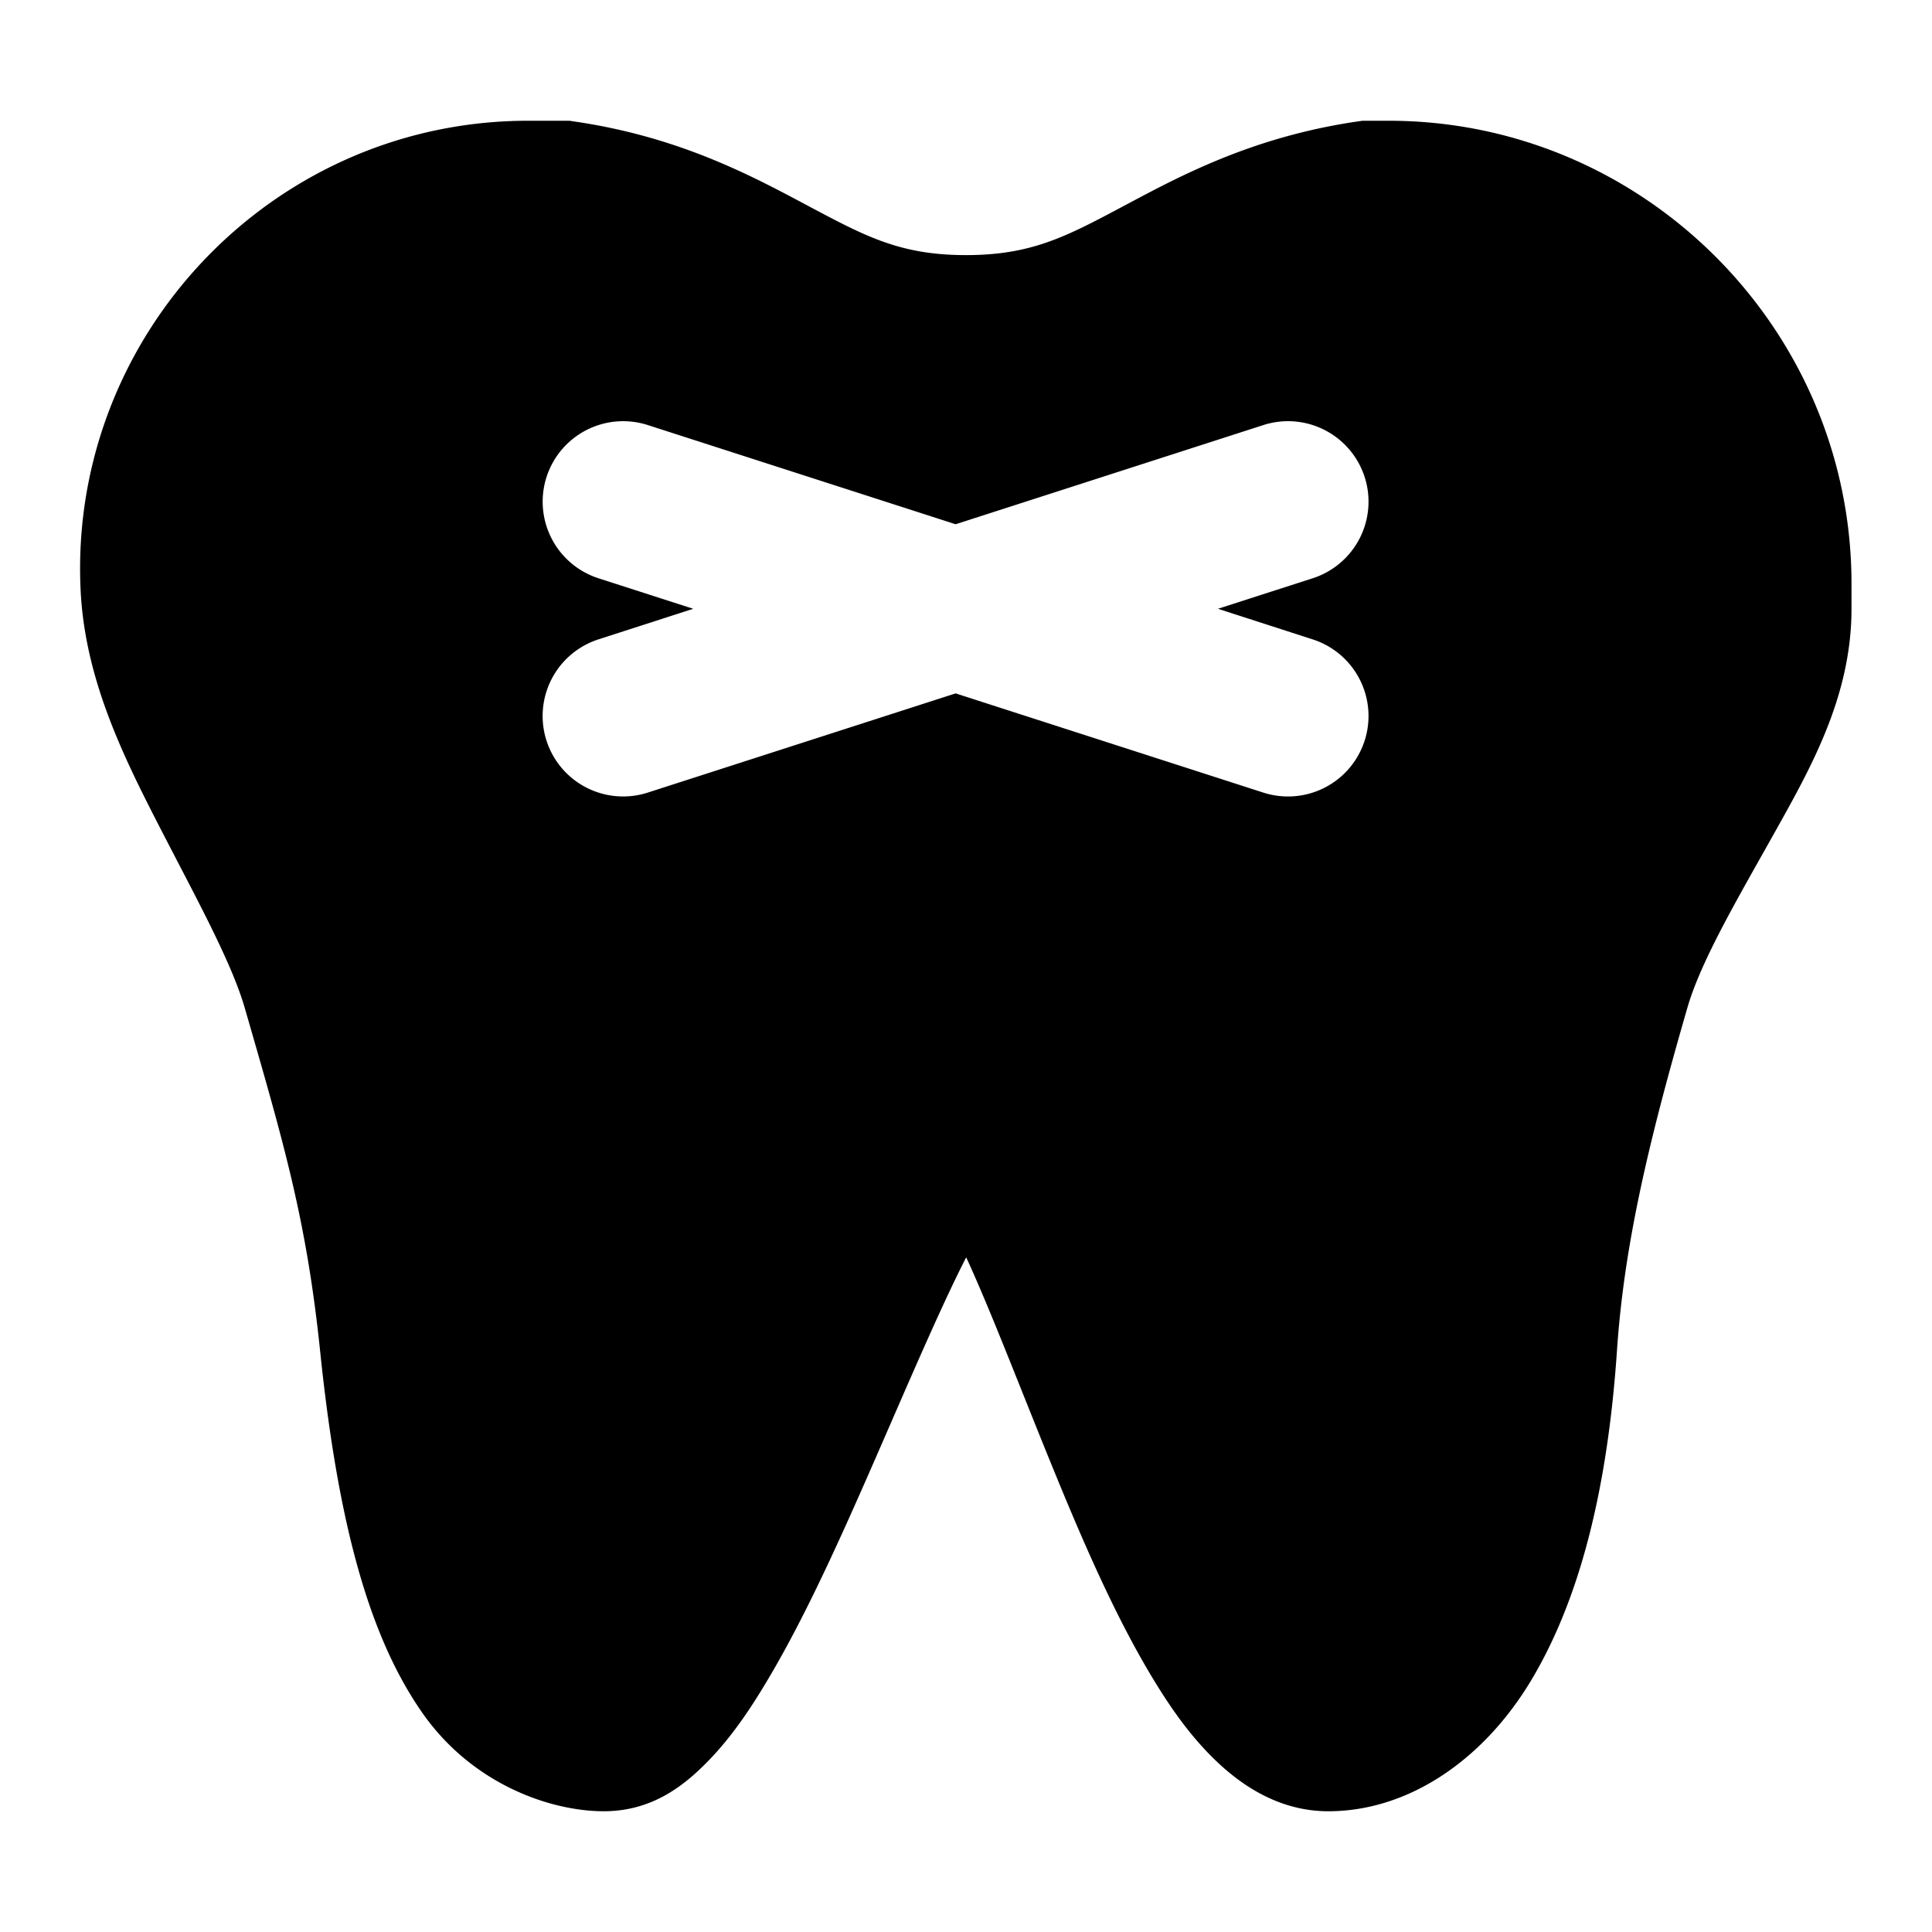 <svg xmlns="http://www.w3.org/2000/svg" width="48" height="48" viewBox="0 0 48 48"><path d="M13.117 5q-.211 0-.424.01A9.127 9.127 0 0 0 4 14.55c.152 3.26 3.12 6.893 4 9.932C9 27.94 9.594 30 9.945 33.395 10.83 41.925 13.183 43 15 43c2.977 0 7.024-14.975 9.063-14.975C26.1 28.025 29.346 43 33 43c2.447 0 4.725-2.925 5.18-9.605.194-2.852.855-5.578 1.82-8.913.909-3.14 4-6.454 4-9.357V14.5A9.5 9.5 0 0 0 34.5 5h-.502c-4.666.69-5.932 3.338-9.998 3.338S18.668 5.69 14.002 5zm2.465 5.467a2 2 0 0 1 .514.094l7.646 2.464 7.645-2.464a2 2 0 0 1 2.517 1.289 2 2 0 0 1-1.29 2.517l-2.354.758 2.353.76a2 2 0 0 1 1.291 2.517 2 2 0 0 1-2.517 1.29l-7.645-2.465-7.646 2.464a2 2 0 0 1-2.518-1.289 2 2 0 0 1 1.291-2.517l2.354-.76-2.354-.758a2 2 0 0 1-1.29-2.517 2 2 0 0 1 2.003-1.383z"/><path d="M13.117 3q-.259 0-.517.012C6.485 3.296 1.717 8.53 2.002 14.645c.102 2.2 1.046 4.115 1.947 5.869s1.8 3.378 2.131 4.525c1 3.457 1.54 5.313 1.877 8.56.46 4.439 1.268 7.129 2.523 8.938S13.697 45 15 45c1.21 0 2.005-.645 2.592-1.246.586-.601 1.054-1.296 1.515-2.076.923-1.56 1.782-3.476 2.608-5.364s1.615-3.748 2.273-5.044c.007-.014.01-.016.018-.03.595 1.294 1.3 3.14 2.068 5.026.773 1.9 1.6 3.834 2.565 5.43.482.797.994 1.517 1.654 2.128S31.86 45 33 45c2.02 0 3.883-1.306 5.055-3.275 1.172-1.97 1.88-4.65 2.12-8.196.18-2.63.795-5.2 1.747-8.49.338-1.169 1.247-2.71 2.164-4.348S46 17.286 46 15.125V14.5C46 8.172 40.828 3 34.5 3h-.648l-.147.021c-2.674.396-4.491 1.409-5.87 2.141C26.459 5.894 25.6 6.338 24 6.338s-2.456-.444-3.834-1.176-3.198-1.745-5.871-2.14L14.15 3Zm0 4h.672c1.936.301 3.082.94 4.498 1.693 1.438.765 3.246 1.645 5.713 1.645s4.275-.88 5.713-1.645c1.415-.752 2.564-1.392 4.5-1.693h.287a7.47 7.47 0 0 1 7.5 7.5v.625c0 .741-.548 2.084-1.404 3.613-.856 1.53-1.945 3.218-2.516 5.188-.978 3.38-1.687 6.26-1.896 9.332-.214 3.134-.873 5.258-1.565 6.422S33.426 41 33 41c.226 0 .234.097.01-.111-.225-.208-.582-.658-.95-1.264-.734-1.213-1.53-3.022-2.28-4.865s-1.46-3.72-2.159-5.233c-.349-.756-.684-1.418-1.11-2.017-.425-.6-.97-1.485-2.448-1.485-1.48 0-1.997.845-2.444 1.432s-.813 1.246-1.197 2.002c-.767 1.512-1.559 3.396-2.371 5.252s-1.65 3.684-2.387 4.932c-.369.623-.723 1.098-.935 1.316S14.534 41 15 41c-.514 0-.637.116-1.234-.744s-1.406-2.975-1.83-7.068c-.367-3.541-1.013-5.801-2.014-9.26-.548-1.893-1.575-3.605-2.416-5.242s-1.459-3.168-1.508-4.227A7.097 7.097 0 0 1 13.118 7Z"/></svg>